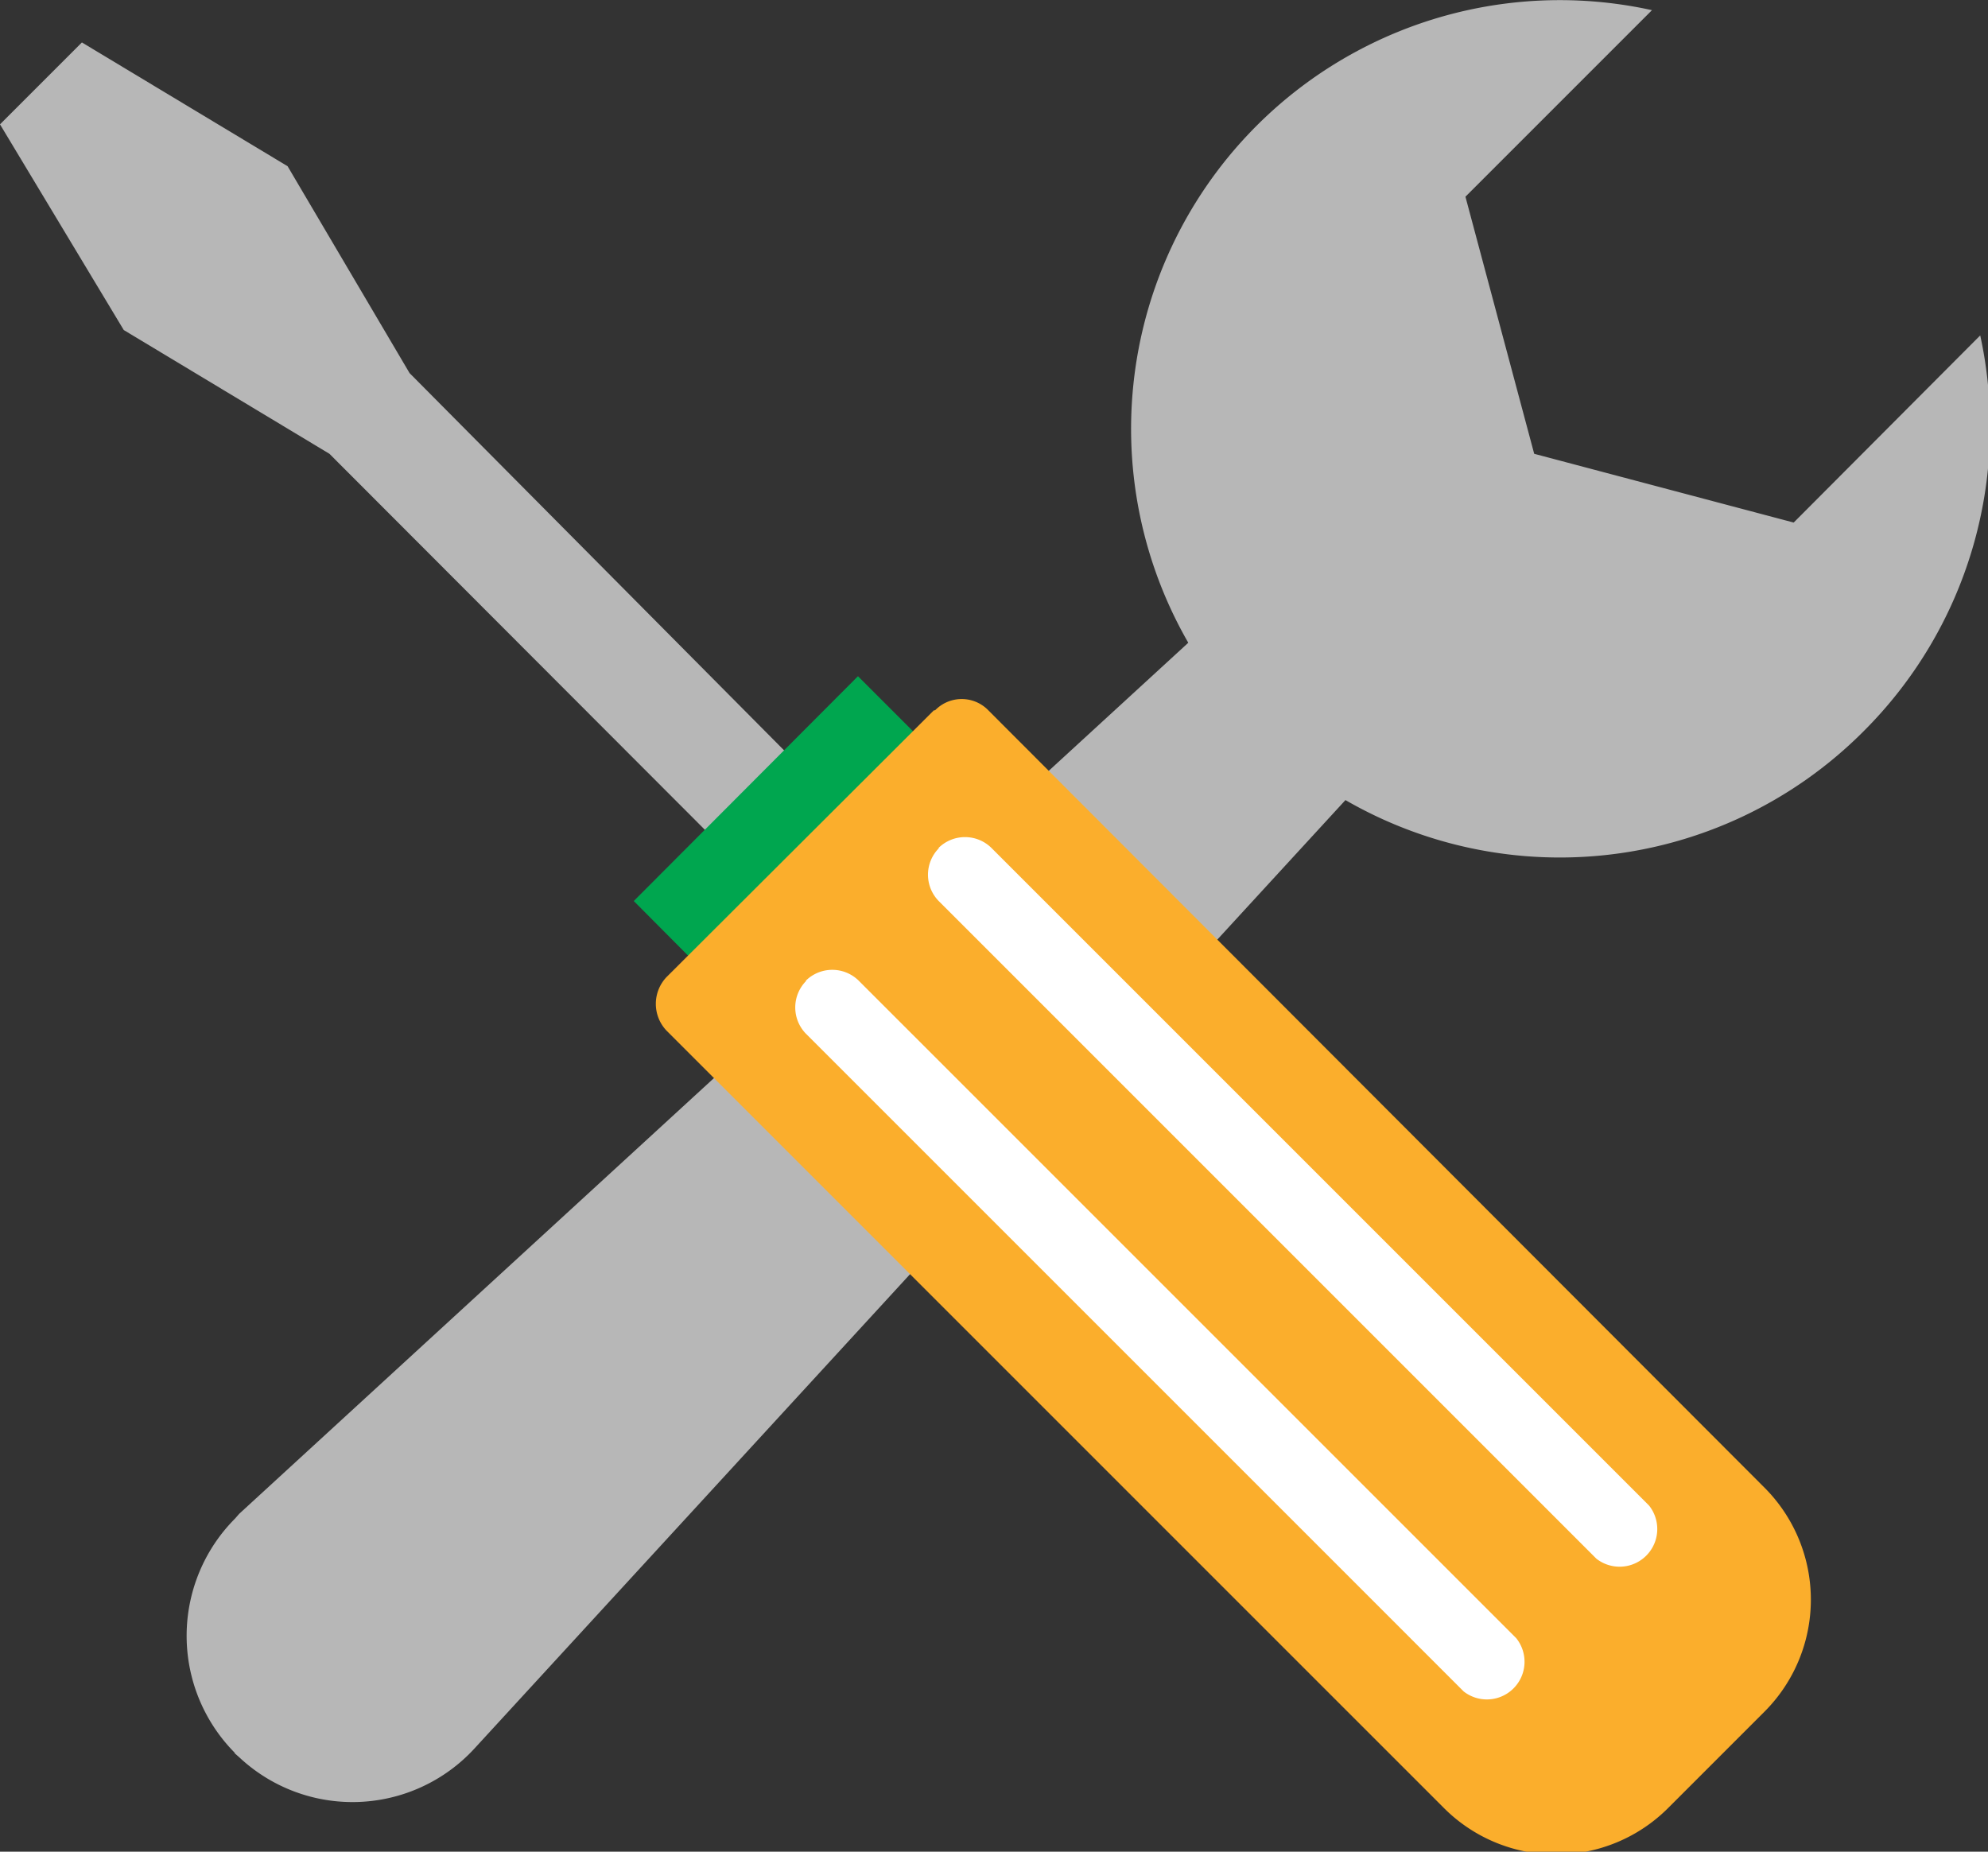 <svg xmlns="http://www.w3.org/2000/svg" viewBox="0 0 33.25 30.97">
    <rect x="0" y="0" width="33.25" height="30.97" fill="#333333" stroke="none"/>
    <g id="Layer_2" data-name="Layer 2">
        <g id="Layer_1-2" data-name="Layer 1">
            <g id="repair-tool">
                <path id="Path_11138" data-name="Path 11138"
                    d="M25.12,11.59,21.67,8.14,3.56,24.79A3.49,3.49,0,1,0,8.22,30l.26-.26Z" fill="none" />
                <g id="Group_5857" data-name="Group 5857">
                    <path id="Path_11139" data-name="Path 11139"
                        d="M3.93,29.32a2.78,2.78,0,0,1,0-3.92L4,25.32,21.64,9.13l2.49,2.48L7.94,29.24A2.77,2.77,0,0,1,4,29.39l-.08-.07Z"
                        fill="#b7b7b7" />
                    <path id="Path_11140" data-name="Path 11140"
                        d="M31.16,12.24A7.17,7.17,0,1,1,27.63.17L24.51,3.29l1.15,4.3L30,8.74l3.12-3.13A7.19,7.19,0,0,1,31.16,12.24Z"
                        fill="#b7b7b7" />
                    <path id="Path_11141" data-name="Path 11141"
                        d="M4.81,2.78,1.37.71,0,2.08,2.07,5.52,5.51,7.59l0,0,6.84,6.85,1.32-1.33L6.85,6.24l0,0Z"
                        fill="#b7b7b7" />
                </g>
                <path id="Path_11142" data-name="Path 11142" d="M10.6,15.07l3.75-3.76,1.86,1.86-3.76,3.76Z"
                    fill="#00a64f" />
                <path id="Path_11143" data-name="Path 11143"
                    d="M15.62,11.88l-4.47,4.46a.65.65,0,0,0,0,.9l13,13a2.65,2.65,0,0,0,3.75,0h0l1.61-1.61a2.65,2.65,0,0,0,0-3.75h0L16.53,11.88a.62.62,0,0,0-.89,0Z"
                    fill="#fbae2c" />
                <path id="Path_11144" data-name="Path 11144"
                    d="M13.48,16.41a.63.63,0,0,0,0,.88h0l11,11a.63.63,0,0,0,.88-.89l-11-11a.63.63,0,0,0-.88,0Z"
                    fill="#fff" />
                <path id="Path_11145" data-name="Path 11145"
                    d="M15.7,14.19a.63.63,0,0,0,0,.88h0l11,11a.63.63,0,0,0,.88-.89l-11-11a.63.63,0,0,0-.88,0Z"
                    fill="#fff" />
            </g>
        </g>
    </g>
</svg>